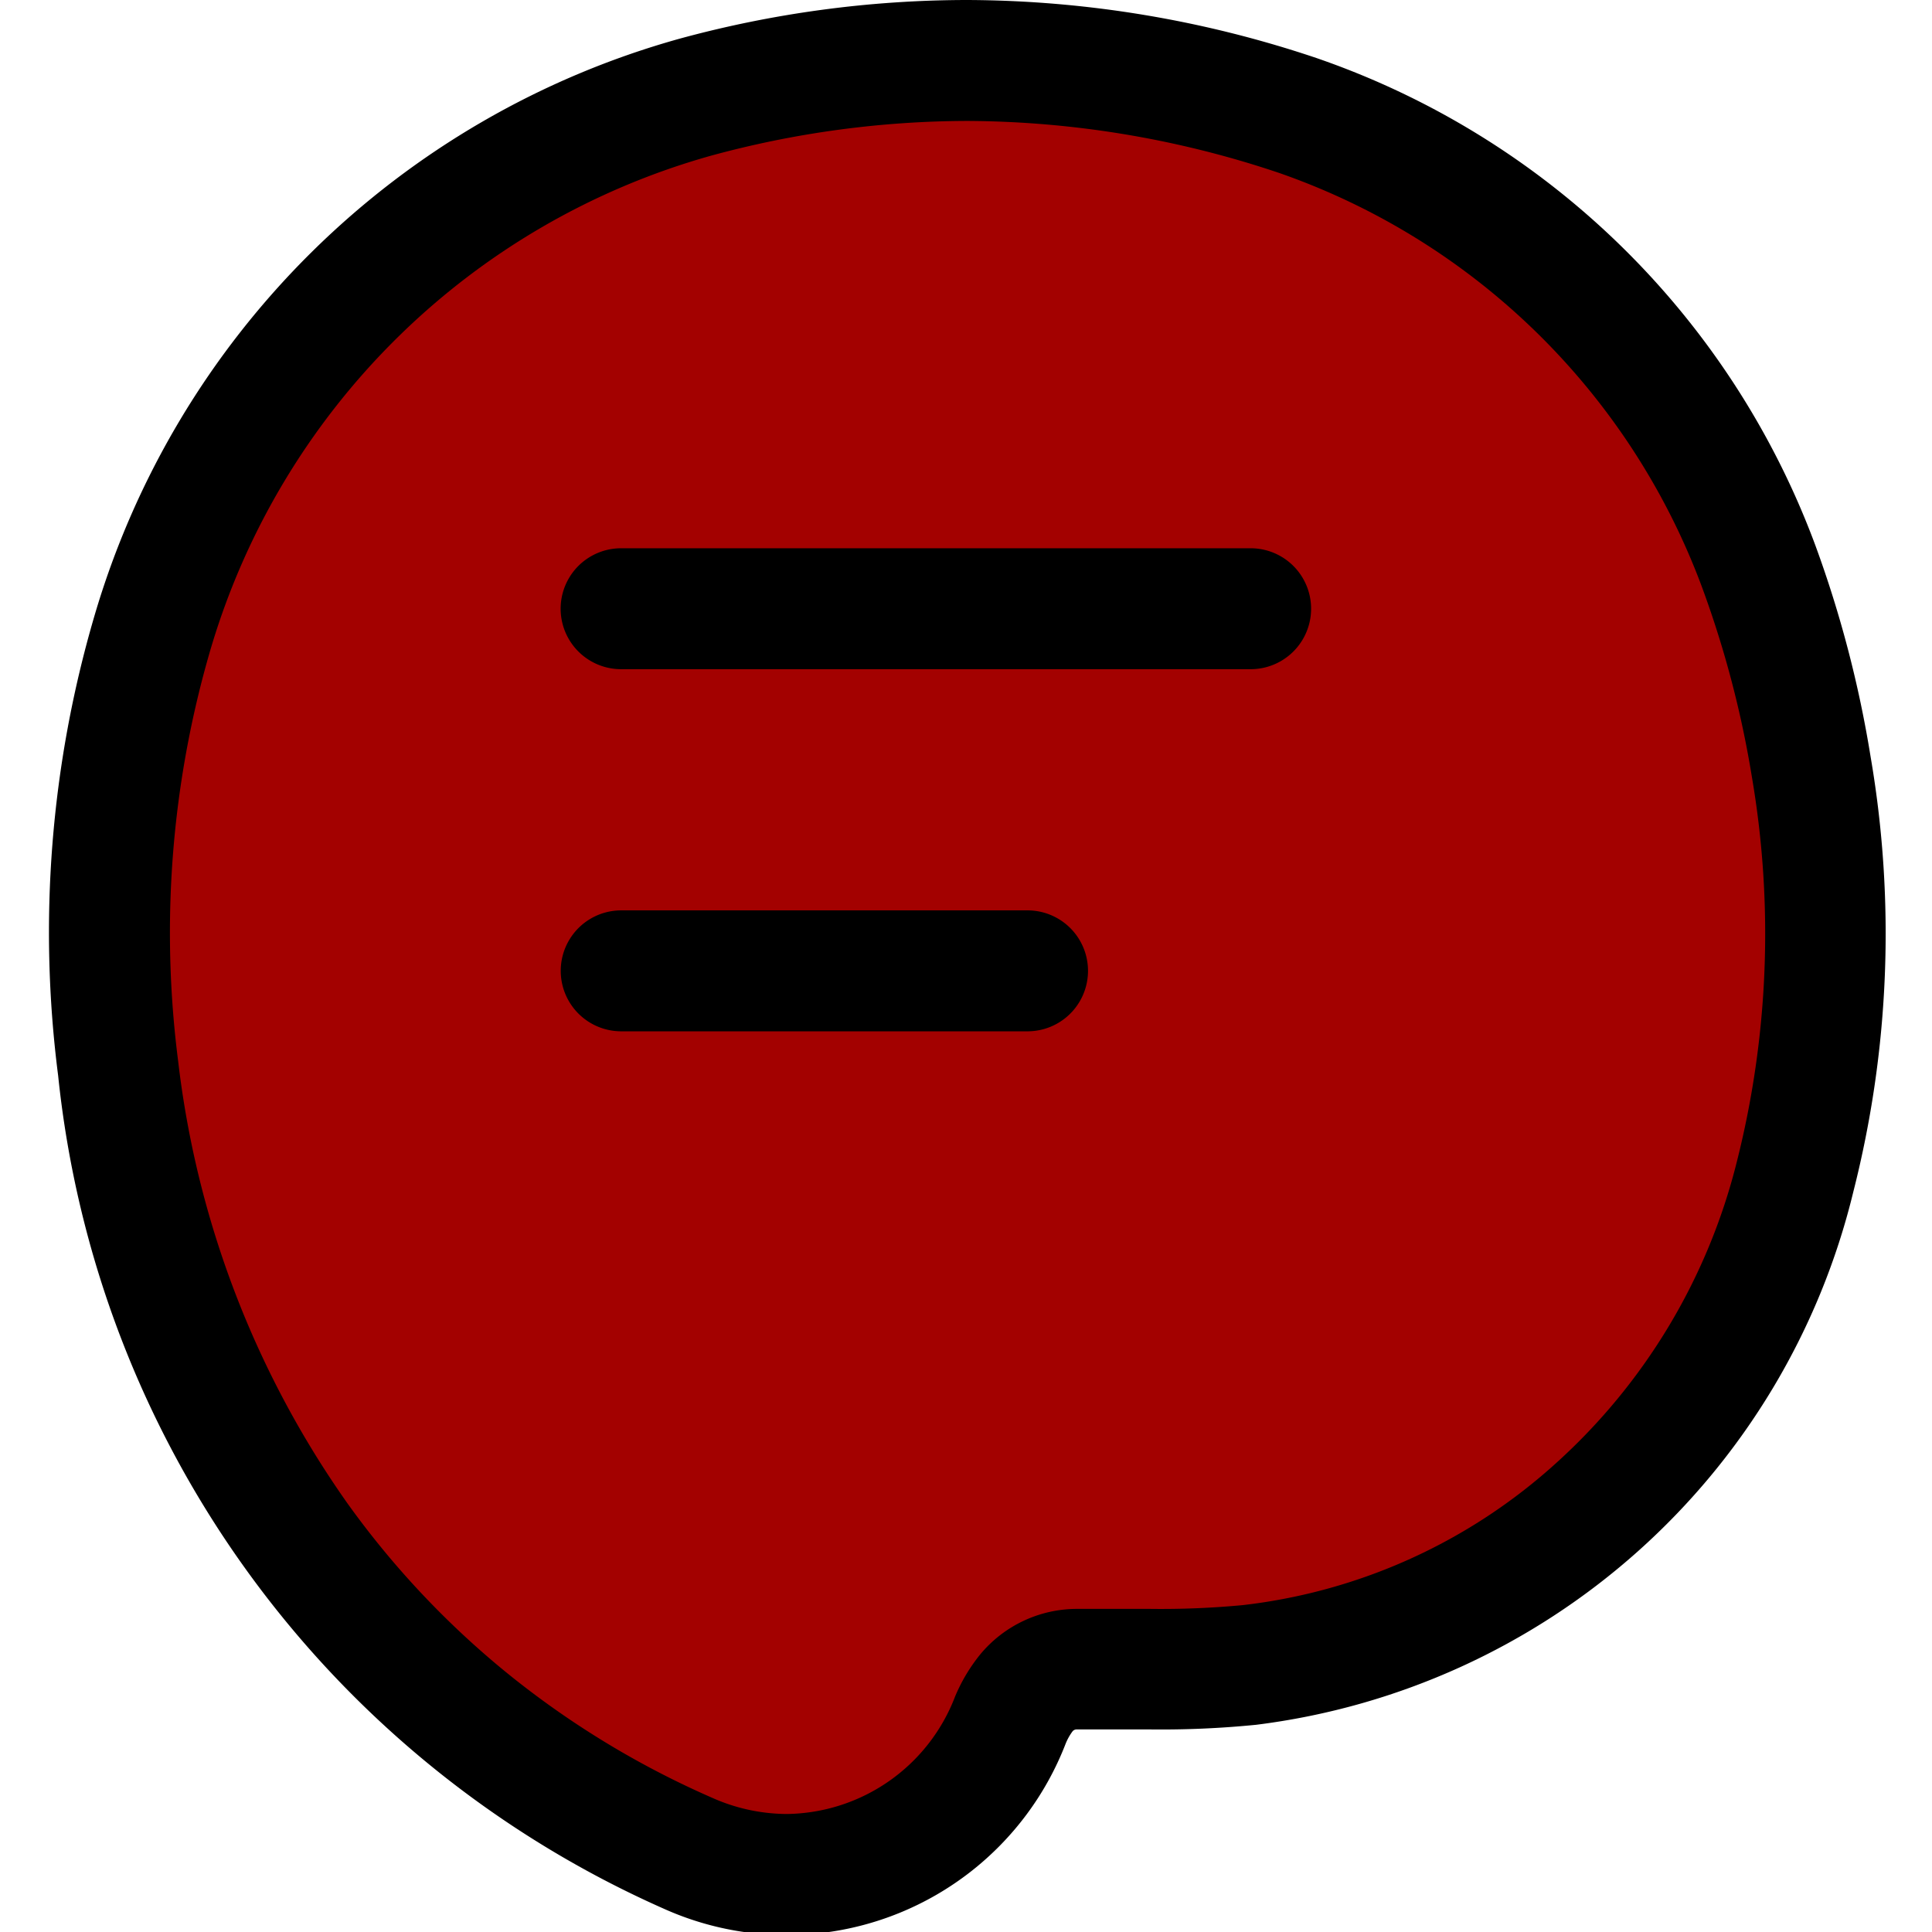 <?xml version="1.0" encoding="UTF-8" standalone="no"?>
<!-- Created with Inkscape (http://www.inkscape.org/) -->

<svg
   width="5.292mm"
   height="5.292mm"
   viewBox="0 0 5.292 5.292"
   version="1.1"
   id="svg1"
   xml:space="preserve"
   xmlns="http://www.w3.org/2000/svg"
   xmlns:svg="http://www.w3.org/2000/svg"><defs
     id="defs1" /><g
     id="layer1"
     transform="translate(-184.867,-152.146)"><g
       id="g1"
       transform="matrix(0.265,0,0,0.265,184.867,152.146)"><rect
         id="back"
         width="20"
         height="20"
         fill="none"
         x="0"
         y="0" /><g
         id="active"
         transform="translate(0.508)"
         style="fill:#800000"><path
           id="Path_23935"
           data-name="Path 23935"
           d="M 7.624,19.375 A 2.534,2.534 0 0 1 6.604,19.156 9.788,9.788 0 0 1 2.577,15.905 10.547,10.547 0 0 1 0.713,11.042 11.045,11.045 0 0 1 1.066,6.547 8.136,8.136 0 0 1 6.679,1.005 a 10.567,10.567 0 0 1 6.227,0.187 7.808,7.808 0 0 1 4.766,4.663 11.194,11.194 0 0 1 0.541,2.071 10.241,10.241 0 0 1 -0.168,4.246 6.838,6.838 0 0 1 -2.045,3.411 6.428,6.428 0 0 1 -3.591,1.629 9.485,9.485 0 0 1 -1.031,0.043 h -0.437 -0.317 a 0.678,0.678 0 0 0 -0.526,0.246 l -0.008,0.01 a 1.159,1.159 0 0 0 -0.157,0.27 2.535,2.535 0 0 1 -2.307,1.6 z"
           fill="#00b2ca"
           style="fill:#a30100;fill-opacity:1" /></g><g
         id="Chat"
         transform="translate(0.508)"><path
           id="Path_23945"
           data-name="Path 23945"
           d="m 9.486,1.25 a 10.224,10.224 0 0 1 3.223,0.536 7.18,7.18 0 0 1 4.378,4.29 10.569,10.569 0 0 1 0.513,1.954 9.623,9.623 0 0 1 -0.158,3.988 6.217,6.217 0 0 1 -1.86,3.1 5.808,5.808 0 0 1 -3.244,1.473 8.977,8.977 0 0 1 -0.959,0.039 h -0.432 -0.32 -0.005 a 1.3,1.3 0 0 0 -1,0.473 l -0.008,0.01 -0.008,0.01 a 1.788,1.788 0 0 0 -0.242,0.413 v 0 A 1.887,1.887 0 0 1 7.624,18.75 1.911,1.911 0 0 1 6.854,18.583 9.232,9.232 0 0 1 4.733,17.293 9.073,9.073 0 0 1 3.084,15.54 9.922,9.922 0 0 1 1.333,10.965 10.425,10.425 0 0 1 1.665,6.723 7.506,7.506 0 0 1 6.842,1.609 10.147,10.147 0 0 1 9.486,1.25 m 0,-1.25 a 11.338,11.338 0 0 0 -2.97,0.4 8.749,8.749 0 0 0 -6.049,5.97 11.613,11.613 0 0 0 -0.374,4.748 10.613,10.613 0 0 0 6.26,8.611 3.093,3.093 0 0 0 4.154,-1.706 0.57,0.57 0 0 1 0.071,-0.127 0.054,0.054 0 0 1 0.042,-0.02 c 0.246,0 0.5,0 0.756,0 a 9.894,9.894 0 0 0 1.1,-0.048 7.279,7.279 0 0 0 6.172,-5.507 10.817,10.817 0 0 0 0.179,-4.5 A 11.773,11.773 0 0 0 18.255,5.634 8.425,8.425 0 0 0 13.1,0.6 11.424,11.424 0 0 0 9.486,0 Z" /><path
           id="Path_23946"
           data-name="Path 23946"
           d="M 12.419,6.917 H 5.912 a 0.625,0.625 0 0 1 0,-1.25 h 6.507 a 0.625,0.625 0 0 1 0,1.25 z" /><path
           id="Path_23947"
           data-name="Path 23947"
           d="m 10.113,10.66 h -4.2 a 0.625,0.625 0 0 1 0,-1.25 h 4.2 a 0.625,0.625 0 1 1 0,1.25 z" /></g></g></g></svg>
